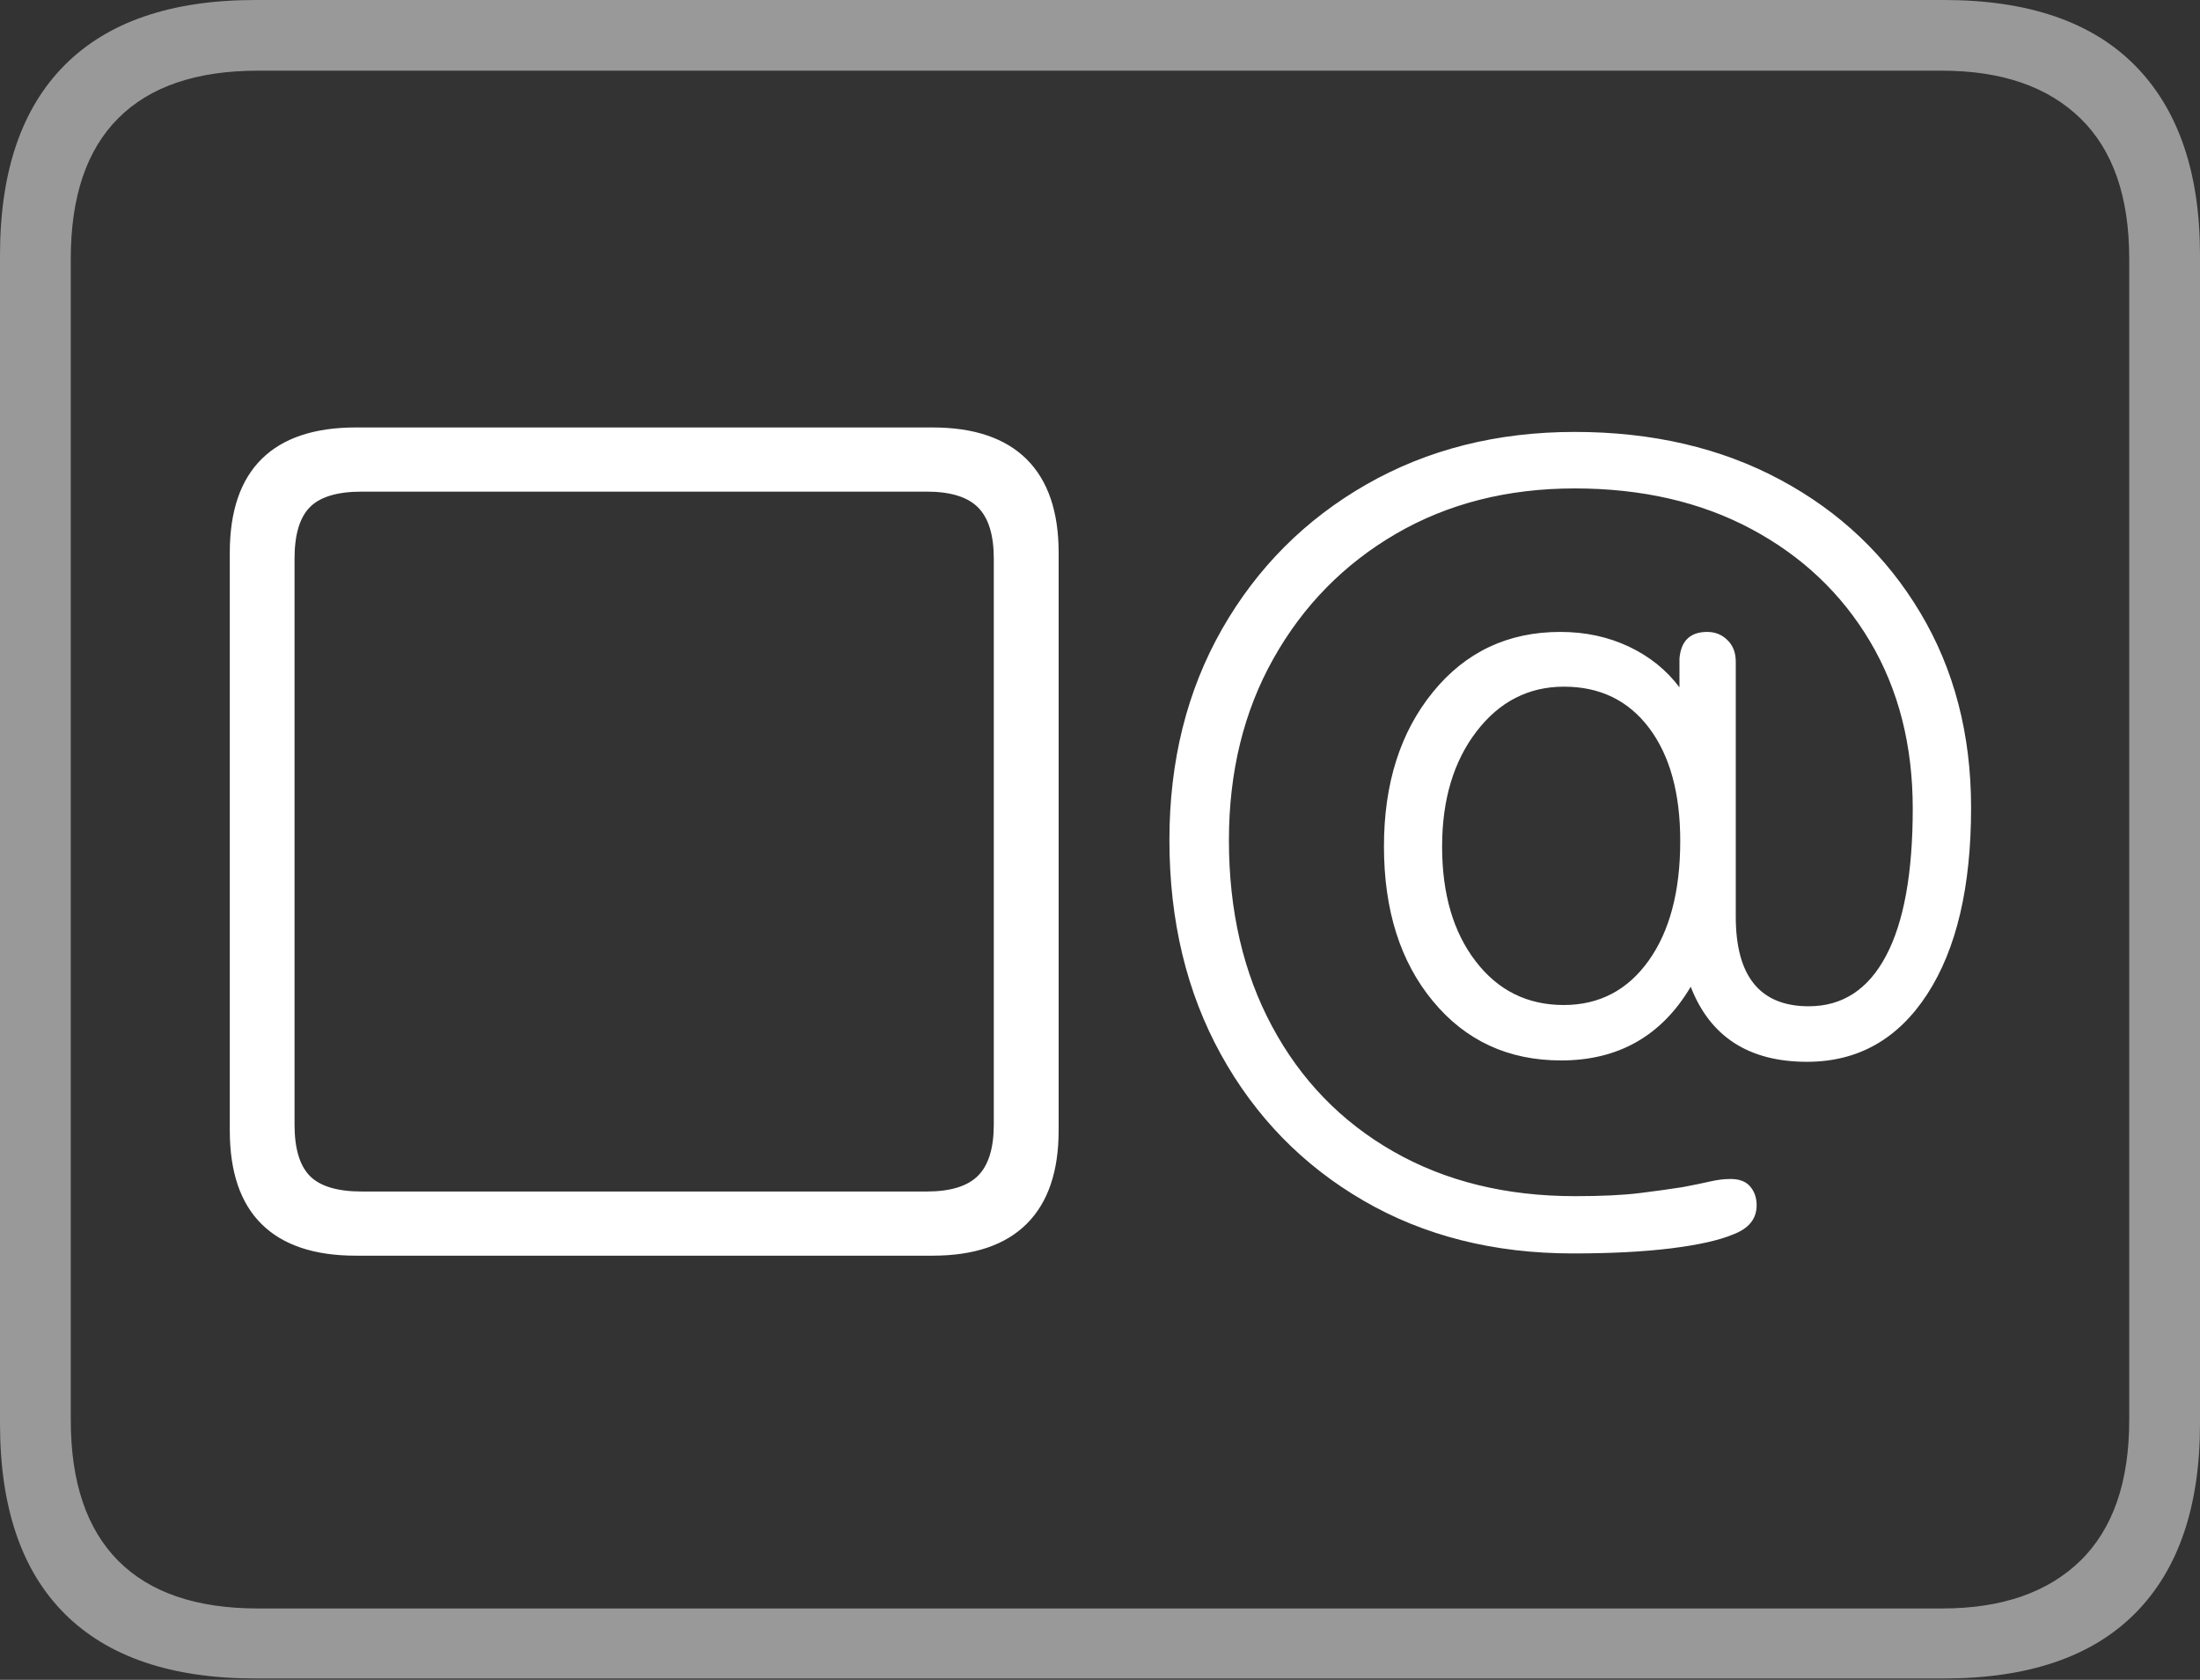 <?xml version="1.0" encoding="UTF-8"?>
<!--Generator: Apple Native CoreSVG 175-->
<!DOCTYPE svg
PUBLIC "-//W3C//DTD SVG 1.1//EN"
       "http://www.w3.org/Graphics/SVG/1.1/DTD/svg11.dtd">
<svg version="1.1" xmlns="http://www.w3.org/2000/svg" xmlns:xlink="http://www.w3.org/1999/xlink" width="22.662" height="17.303">
 <rect width="100%" height="100%" fill="#333333" stroke="none"/>
 <g>
  <rect height="17.303" opacity="0" width="22.662" x="0" y="0"/>
  <path d="M2.63 17.289L20.024 17.289Q21.328 17.289 21.995 16.617Q22.662 15.944 22.662 14.665L22.662 2.627Q22.662 1.355 21.995 0.677Q21.328 0 20.024 0L2.63 0Q1.336 0 0.668 0.669Q0 1.338 0 2.627L0 14.665Q0 15.959 0.668 16.624Q1.336 17.289 2.63 17.289ZM2.657 16.568Q1.707 16.568 1.218 16.077Q0.729 15.585 0.729 14.627L0.729 2.665Q0.729 1.707 1.218 1.218Q1.707 0.728 2.657 0.728L20.005 0.728Q20.924 0.728 21.429 1.218Q21.933 1.707 21.933 2.665L21.933 14.627Q21.933 15.585 21.429 16.077Q20.924 16.568 20.005 16.568Z" fill="rgba(255,255,255,0.5)"/>
  <path d="M3.665 12.934L9.607 12.934Q10.246 12.934 10.576 12.606Q10.905 12.278 10.905 11.644L10.905 5.693Q10.905 5.059 10.576 4.731Q10.246 4.403 9.607 4.403L3.665 4.403Q3.025 4.403 2.696 4.727Q2.367 5.052 2.367 5.693L2.367 11.644Q2.367 12.286 2.696 12.61Q3.025 12.934 3.665 12.934ZM3.726 12.273Q3.352 12.273 3.193 12.114Q3.034 11.954 3.034 11.583L3.034 5.754Q3.034 5.383 3.193 5.223Q3.352 5.064 3.726 5.064L9.546 5.064Q9.913 5.064 10.075 5.227Q10.237 5.39 10.237 5.754L10.237 11.583Q10.237 11.947 10.075 12.11Q9.913 12.273 9.546 12.273ZM16.202 12.911Q16.786 12.911 17.21 12.859Q17.635 12.806 17.848 12.717Q18.095 12.626 18.095 12.415Q18.095 12.3 18.029 12.222Q17.963 12.144 17.827 12.144Q17.728 12.144 17.619 12.169Q17.511 12.194 17.332 12.228Q17.149 12.257 16.892 12.289Q16.634 12.321 16.225 12.321Q15.158 12.321 14.353 11.861Q13.549 11.402 13.104 10.573Q12.659 9.745 12.659 8.655Q12.659 7.599 13.118 6.783Q13.577 5.966 14.38 5.498Q15.184 5.031 16.221 5.031Q17.259 5.031 18.042 5.45Q18.825 5.869 19.264 6.609Q19.703 7.35 19.703 8.329Q19.703 9.328 19.427 9.847Q19.152 10.365 18.632 10.365Q17.88 10.365 17.88 9.442L17.88 6.816Q17.88 6.676 17.794 6.593Q17.709 6.509 17.586 6.509Q17.323 6.509 17.3 6.784L17.3 7.08Q17.098 6.811 16.778 6.66Q16.457 6.509 16.073 6.509Q15.264 6.509 14.76 7.129Q14.256 7.748 14.256 8.718Q14.256 9.704 14.761 10.313Q15.266 10.923 16.081 10.923Q16.966 10.923 17.416 10.164Q17.716 10.937 18.614 10.937Q19.399 10.937 19.852 10.241Q20.304 9.545 20.304 8.32Q20.304 7.185 19.78 6.31Q19.257 5.434 18.339 4.942Q17.42 4.449 16.221 4.449Q15.021 4.449 14.075 4.99Q13.129 5.532 12.587 6.482Q12.046 7.433 12.046 8.652Q12.046 9.9 12.577 10.862Q13.108 11.823 14.045 12.367Q14.982 12.911 16.202 12.911ZM16.108 10.352Q15.546 10.352 15.201 9.902Q14.855 9.452 14.855 8.72Q14.855 7.997 15.209 7.535Q15.563 7.073 16.111 7.073Q16.666 7.073 16.987 7.498Q17.308 7.924 17.308 8.662Q17.308 9.44 16.982 9.896Q16.656 10.352 16.108 10.352Z" fill="#ffffff"/>
 </g>
</svg>
